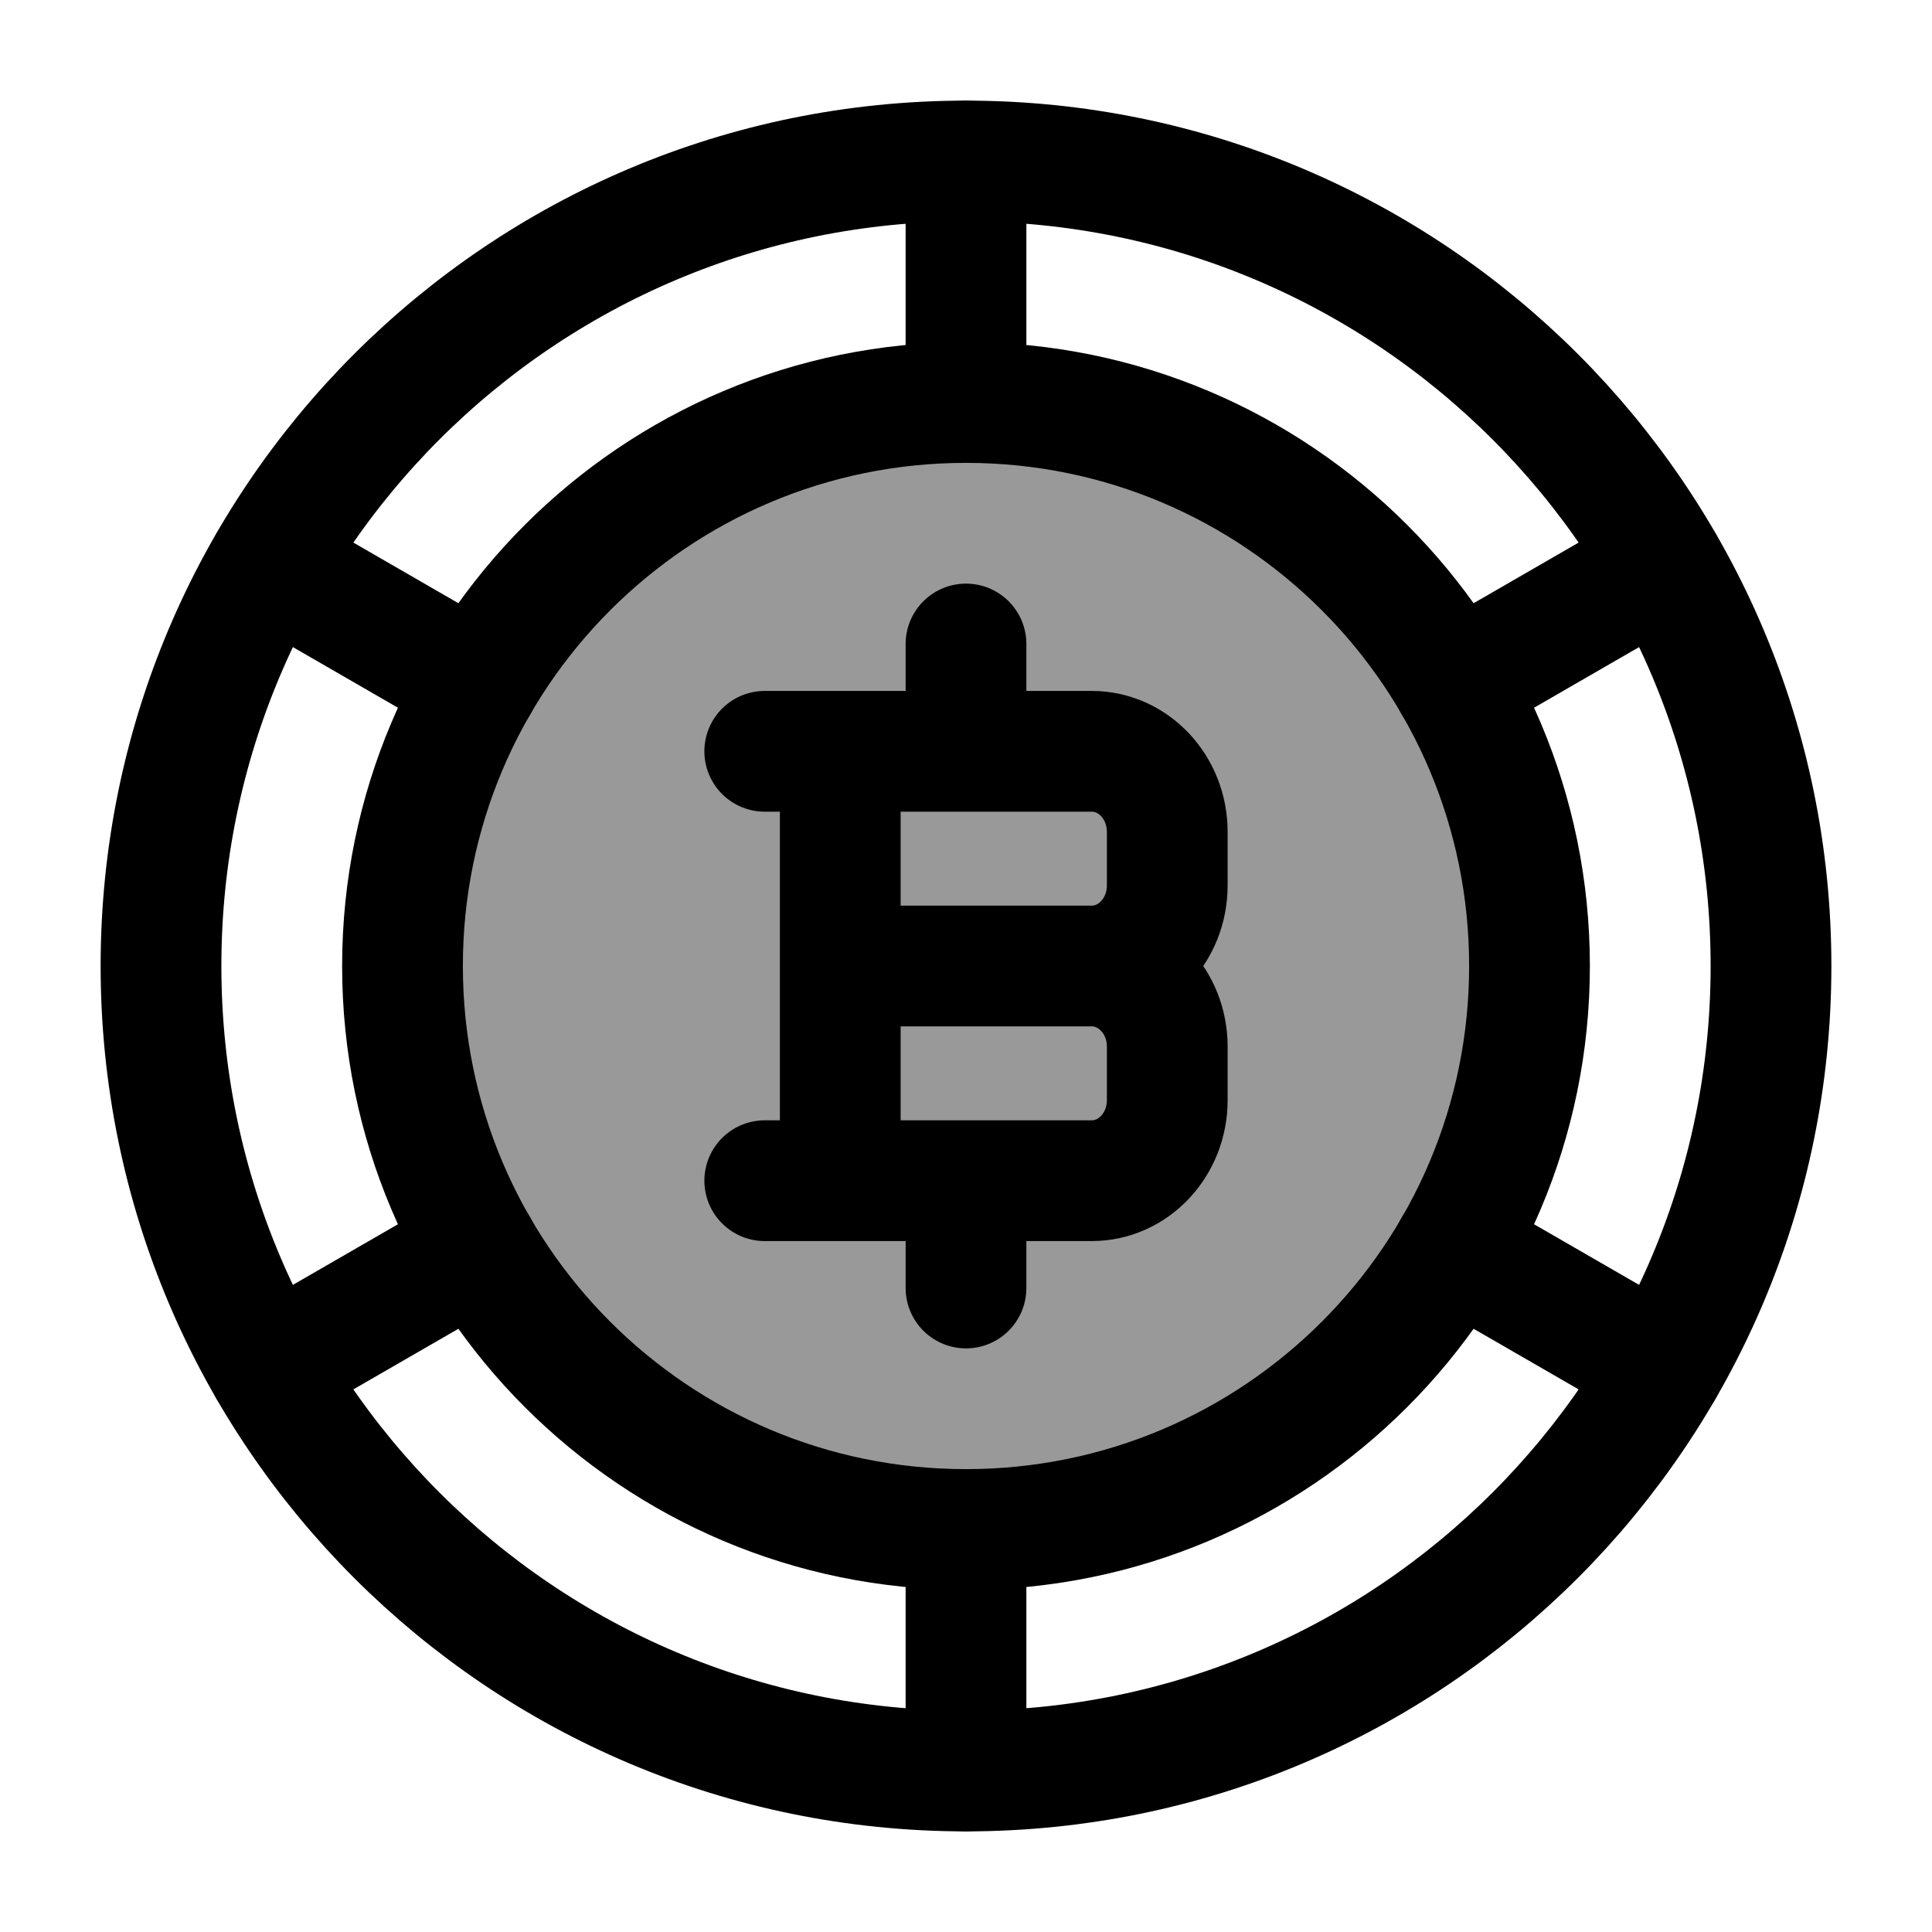 <svg width="24" height="24" viewBox="0 0 24 24" fill="none" xmlns="http://www.w3.org/2000/svg">
    <path opacity="0.4" d="M12 5C8.134 5 5 8.134 5 12C5 15.866 8.134 19 12 19C15.866 19 19 15.866 19 12C19 8.134 15.866 5 12 5Z" fill="currentColor"/>
    <path d="M12 2C6.477 2 2 6.477 2 12C2 17.523 6.477 22 12 22C17.523 22 22 17.523 22 12C22 6.477 17.523 2 12 2Z" stroke="currentColor" stroke-width="1.5" stroke-linecap="round" stroke-linejoin="round"/>
    <path d="M12 5C8.134 5 5 8.134 5 12C5 15.866 8.134 19 12 19C15.866 19 19 15.866 19 12C19 8.134 15.866 5 12 5Z" stroke="currentColor" stroke-width="1.5" stroke-linecap="round" stroke-linejoin="round"/>
    <path d="M12 2V5" stroke="currentColor" stroke-width="1.5" stroke-linecap="round"/>
    <path d="M12 19V22" stroke="currentColor" stroke-width="1.5" stroke-linecap="round"/>
    <path d="M3.34 7L5.938 8.5" stroke="currentColor" stroke-width="1.5" stroke-linecap="round"/>
    <path d="M18.062 15.5L20.661 17" stroke="currentColor" stroke-width="1.5" stroke-linecap="round"/>
    <path d="M20.66 7L18.062 8.5" stroke="currentColor" stroke-width="1.5" stroke-linecap="round"/>
    <path d="M5.938 15.5L3.339 17" stroke="currentColor" stroke-width="1.5" stroke-linecap="round"/>
    <path d="M10.438 14.667L10.438 9.333M12 9.333V8M12 16V14.667M10.438 12H13.562M13.562 12C14.08 12 14.5 12.448 14.5 13V13.667C14.5 14.219 14.08 14.667 13.562 14.667H9.5M13.562 12C14.08 12 14.5 11.552 14.5 11V10.333C14.5 9.781 14.08 9.333 13.562 9.333H9.5" stroke="currentColor" stroke-width="1.5" stroke-linecap="round" stroke-linejoin="round"/>
</svg>
